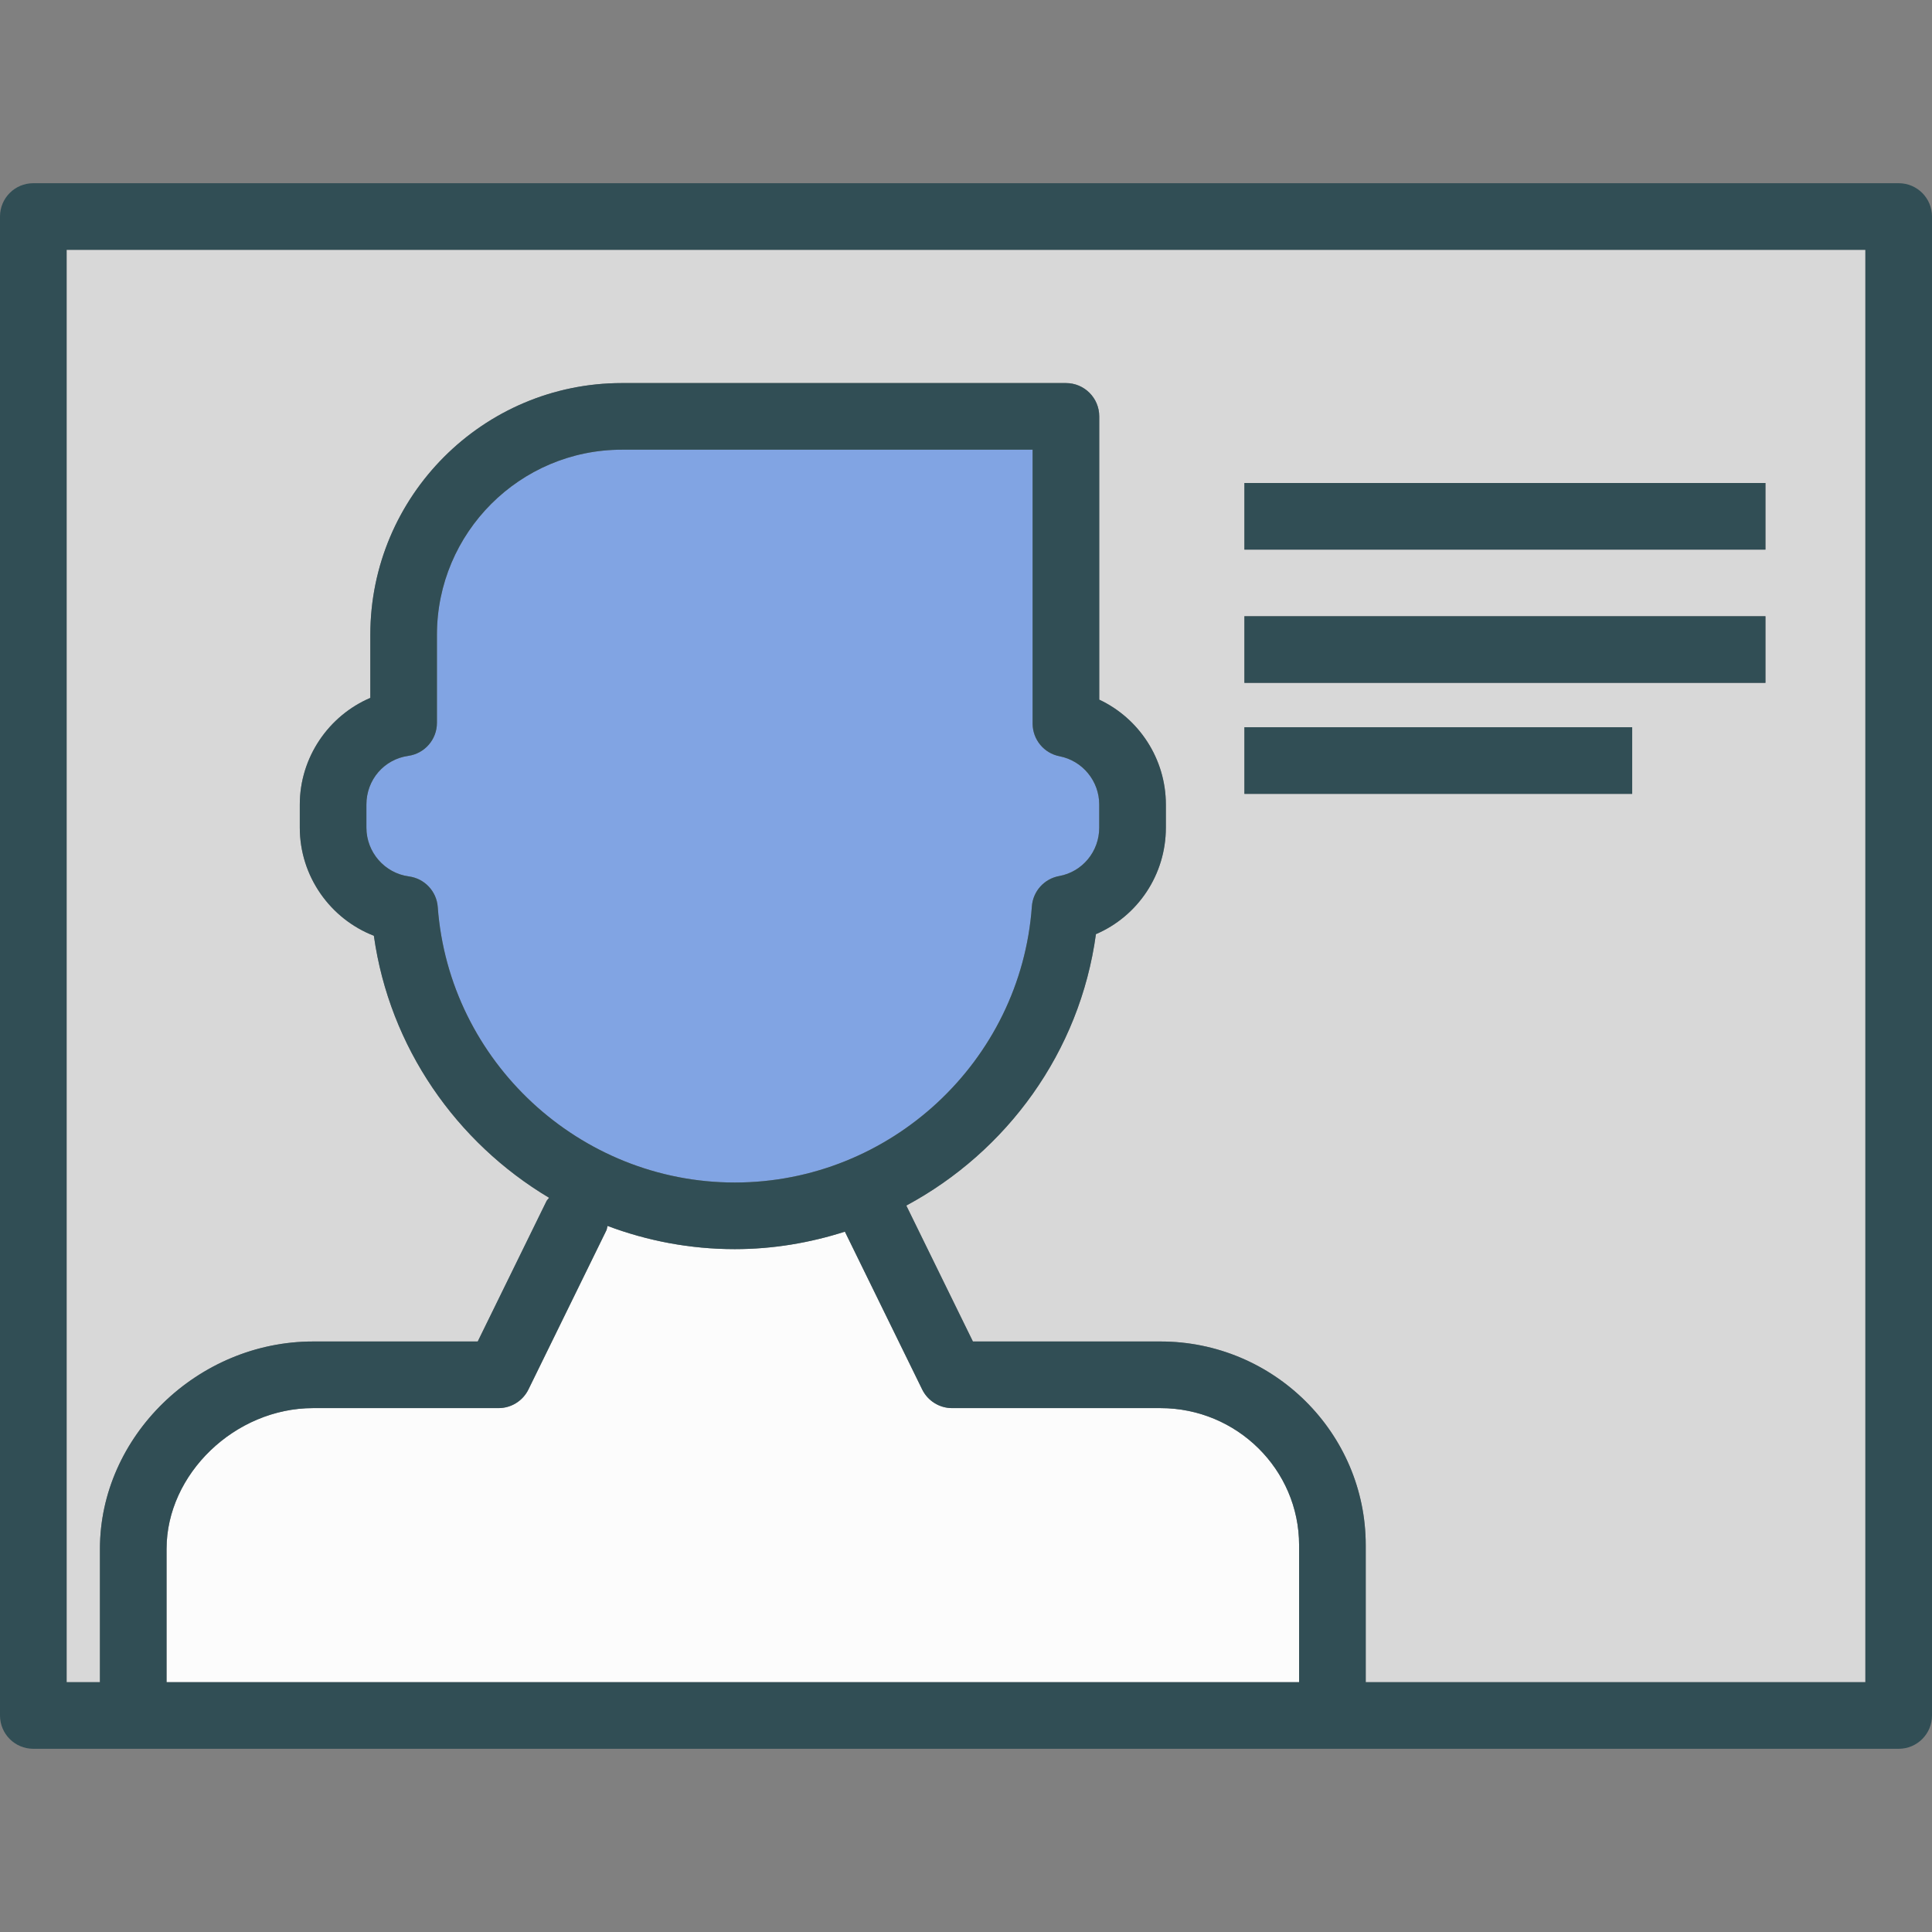 <?xml version="1.0" encoding="iso-8859-1"?>
<!-- Generator: Adobe Illustrator 19.0.0, SVG Export Plug-In . SVG Version: 6.00 Build 0)  -->
<svg version="1.1" id="Layer_1" xmlns="http://www.w3.org/2000/svg" xmlns:xlink="http://www.w3.org/1999/xlink" x="0px" y="0px"
	 viewBox="0 0 512 512" style="enable-background:new 0 0 512 512;" xml:space="preserve">
<rect x="0" y="0" width="512" height="512" fill="#808080" stroke="none"/>
<path style="fill:#FCFCFC;" d="M132.112,373.164H82.966c-20.681,0-38.828,17.44-38.828,37.319v35.31h300.138v-36.31
	c0-20.026-16.483-36.319-36.741-36.319h-55.216c-3.371,0-6.448-1.922-7.931-4.948l-20.483-41.814
	c-9.243,2.956-19.03,4.633-29.18,4.633c-11.82,0-23.187-2.191-33.727-6.156c-0.129,0.401-0.125,0.818-0.316,1.208l-20.638,42.129
	C138.56,371.241,135.483,373.164,132.112,373.164z"/>
<path style="fill:#81A4E3;" d="M97.103,213.216v6.121c0,6.517,4.845,12.069,11.259,12.922c4.147,0.552,7.345,3.931,7.646,8.104
	c3.017,40.939,37.595,73.017,78.716,73.017c41.207,0,75.793-32.138,78.733-73.155c0.284-4.026,3.267-7.345,7.233-8.06
	c6.155-1.112,10.621-6.5,10.621-12.828v-6.121c0-6.233-4.422-11.612-10.517-12.802c-4.147-0.802-7.138-4.44-7.138-8.664v-72.578
	H164.802c-27.026,0-49.009,22.009-49.009,49.069v23.328c0,4.397-3.233,8.121-7.586,8.741
	C101.776,201.224,97.103,206.647,97.103,213.216z"/>
<path style="fill:#D8D8D8;" d="M17.655,445.793h8.828v-35.31c0-29.802,25.862-54.974,56.483-54.974h43.638l18.216-37.181
	c0.175-0.356,0.481-0.582,0.695-0.903c-24.554-14.642-42.272-39.846-46.436-69.442c-11.56-4.483-19.629-15.767-19.629-28.646v-6.121
	c0-12.5,7.646-23.552,18.69-28.267v-16.707c0-36.793,29.905-66.724,66.664-66.724h117.681c4.879,0,8.828,3.948,8.828,8.828v75.069
	c10.552,4.957,17.655,15.698,17.655,27.802v6.121c0,12.517-7.483,23.491-18.534,28.224c-4.248,31.275-23.64,57.622-50.25,71.929
	l17.647,36.019h49.707c29.991,0,54.396,24.216,54.396,53.974v36.31h132.414V66.207H17.655V445.793z M329.784,128h138.078v17.655
	H329.784V128z M329.784,163.31h138.078v17.655H329.784V163.31z M329.784,192.733h102.767v17.655H329.784V192.733z"/>
<g>
	<path style="fill:#314E55;" d="M503.172,48.552H8.828C3.948,48.552,0,52.5,0,57.379v397.241c0,4.879,3.948,8.828,8.828,8.828
		h494.345c4.879,0,8.828-3.948,8.828-8.828V57.379C512,52.5,508.052,48.552,503.172,48.552z M108.207,200.31
		c4.354-0.621,7.586-4.345,7.586-8.741v-23.328c0-27.06,21.983-49.069,49.009-49.069h108.853v72.578
		c0,4.224,2.991,7.862,7.138,8.664c6.095,1.19,10.517,6.569,10.517,12.802v6.121c0,6.328-4.465,11.716-10.621,12.828
		c-3.966,0.715-6.948,4.034-7.233,8.06c-2.94,41.017-37.526,73.155-78.733,73.155c-41.121,0-75.698-32.078-78.716-73.017
		c-0.302-4.172-3.5-7.552-7.646-8.104c-6.414-0.853-11.259-6.405-11.259-12.922v-6.121
		C97.103,206.647,101.776,201.224,108.207,200.31z M160.997,324.878c10.54,3.965,21.907,6.156,33.727,6.156
		c10.15,0,19.937-1.677,29.18-4.633l20.483,41.814c1.483,3.026,4.56,4.948,7.931,4.948h55.215c20.259,0,36.741,16.293,36.741,36.319
		v36.31H44.138v-35.31c0-19.879,18.147-37.319,38.828-37.319h49.146c3.371,0,6.448-1.922,7.931-4.948l20.638-42.129
		C160.872,325.697,160.868,325.28,160.997,324.878z M494.345,445.793H361.931v-36.31c0-29.759-24.405-53.974-54.396-53.974h-49.707
		l-17.647-36.019c26.611-14.307,46.002-40.654,50.25-71.929c11.052-4.733,18.534-15.707,18.534-28.224v-6.121
		c0-12.103-7.104-22.845-17.655-27.802v-75.069c0-4.879-3.948-8.828-8.828-8.828H164.802c-36.759,0-66.664,29.931-66.664,66.724
		v16.707c-11.043,4.715-18.69,15.767-18.69,28.267v6.121c0,12.879,8.069,24.164,19.629,28.647
		c4.164,29.596,21.881,54.8,46.436,69.442c-0.214,0.321-0.52,0.547-0.695,0.903l-18.215,37.181H82.966
		c-30.621,0-56.483,25.172-56.483,54.974v35.31h-8.828V66.207h476.69V445.793z"/>
	<rect x="329.777" y="128" style="fill:#314E55;" width="138.086" height="17.655"/>
	<rect x="329.777" y="163.31" style="fill:#314E55;" width="138.086" height="17.655"/>
	<rect x="329.777" y="192.728" style="fill:#314E55;" width="102.766" height="17.655"/>
</g>
<g>
</g>
<g>
</g>
<g>
</g>
<g>
</g>
<g>
</g>
<g>
</g>
<g>
</g>
<g>
</g>
<g>
</g>
<g>
</g>
<g>
</g>
<g>
</g>
<g>
</g>
<g>
</g>
<g>
</g>
</svg>
